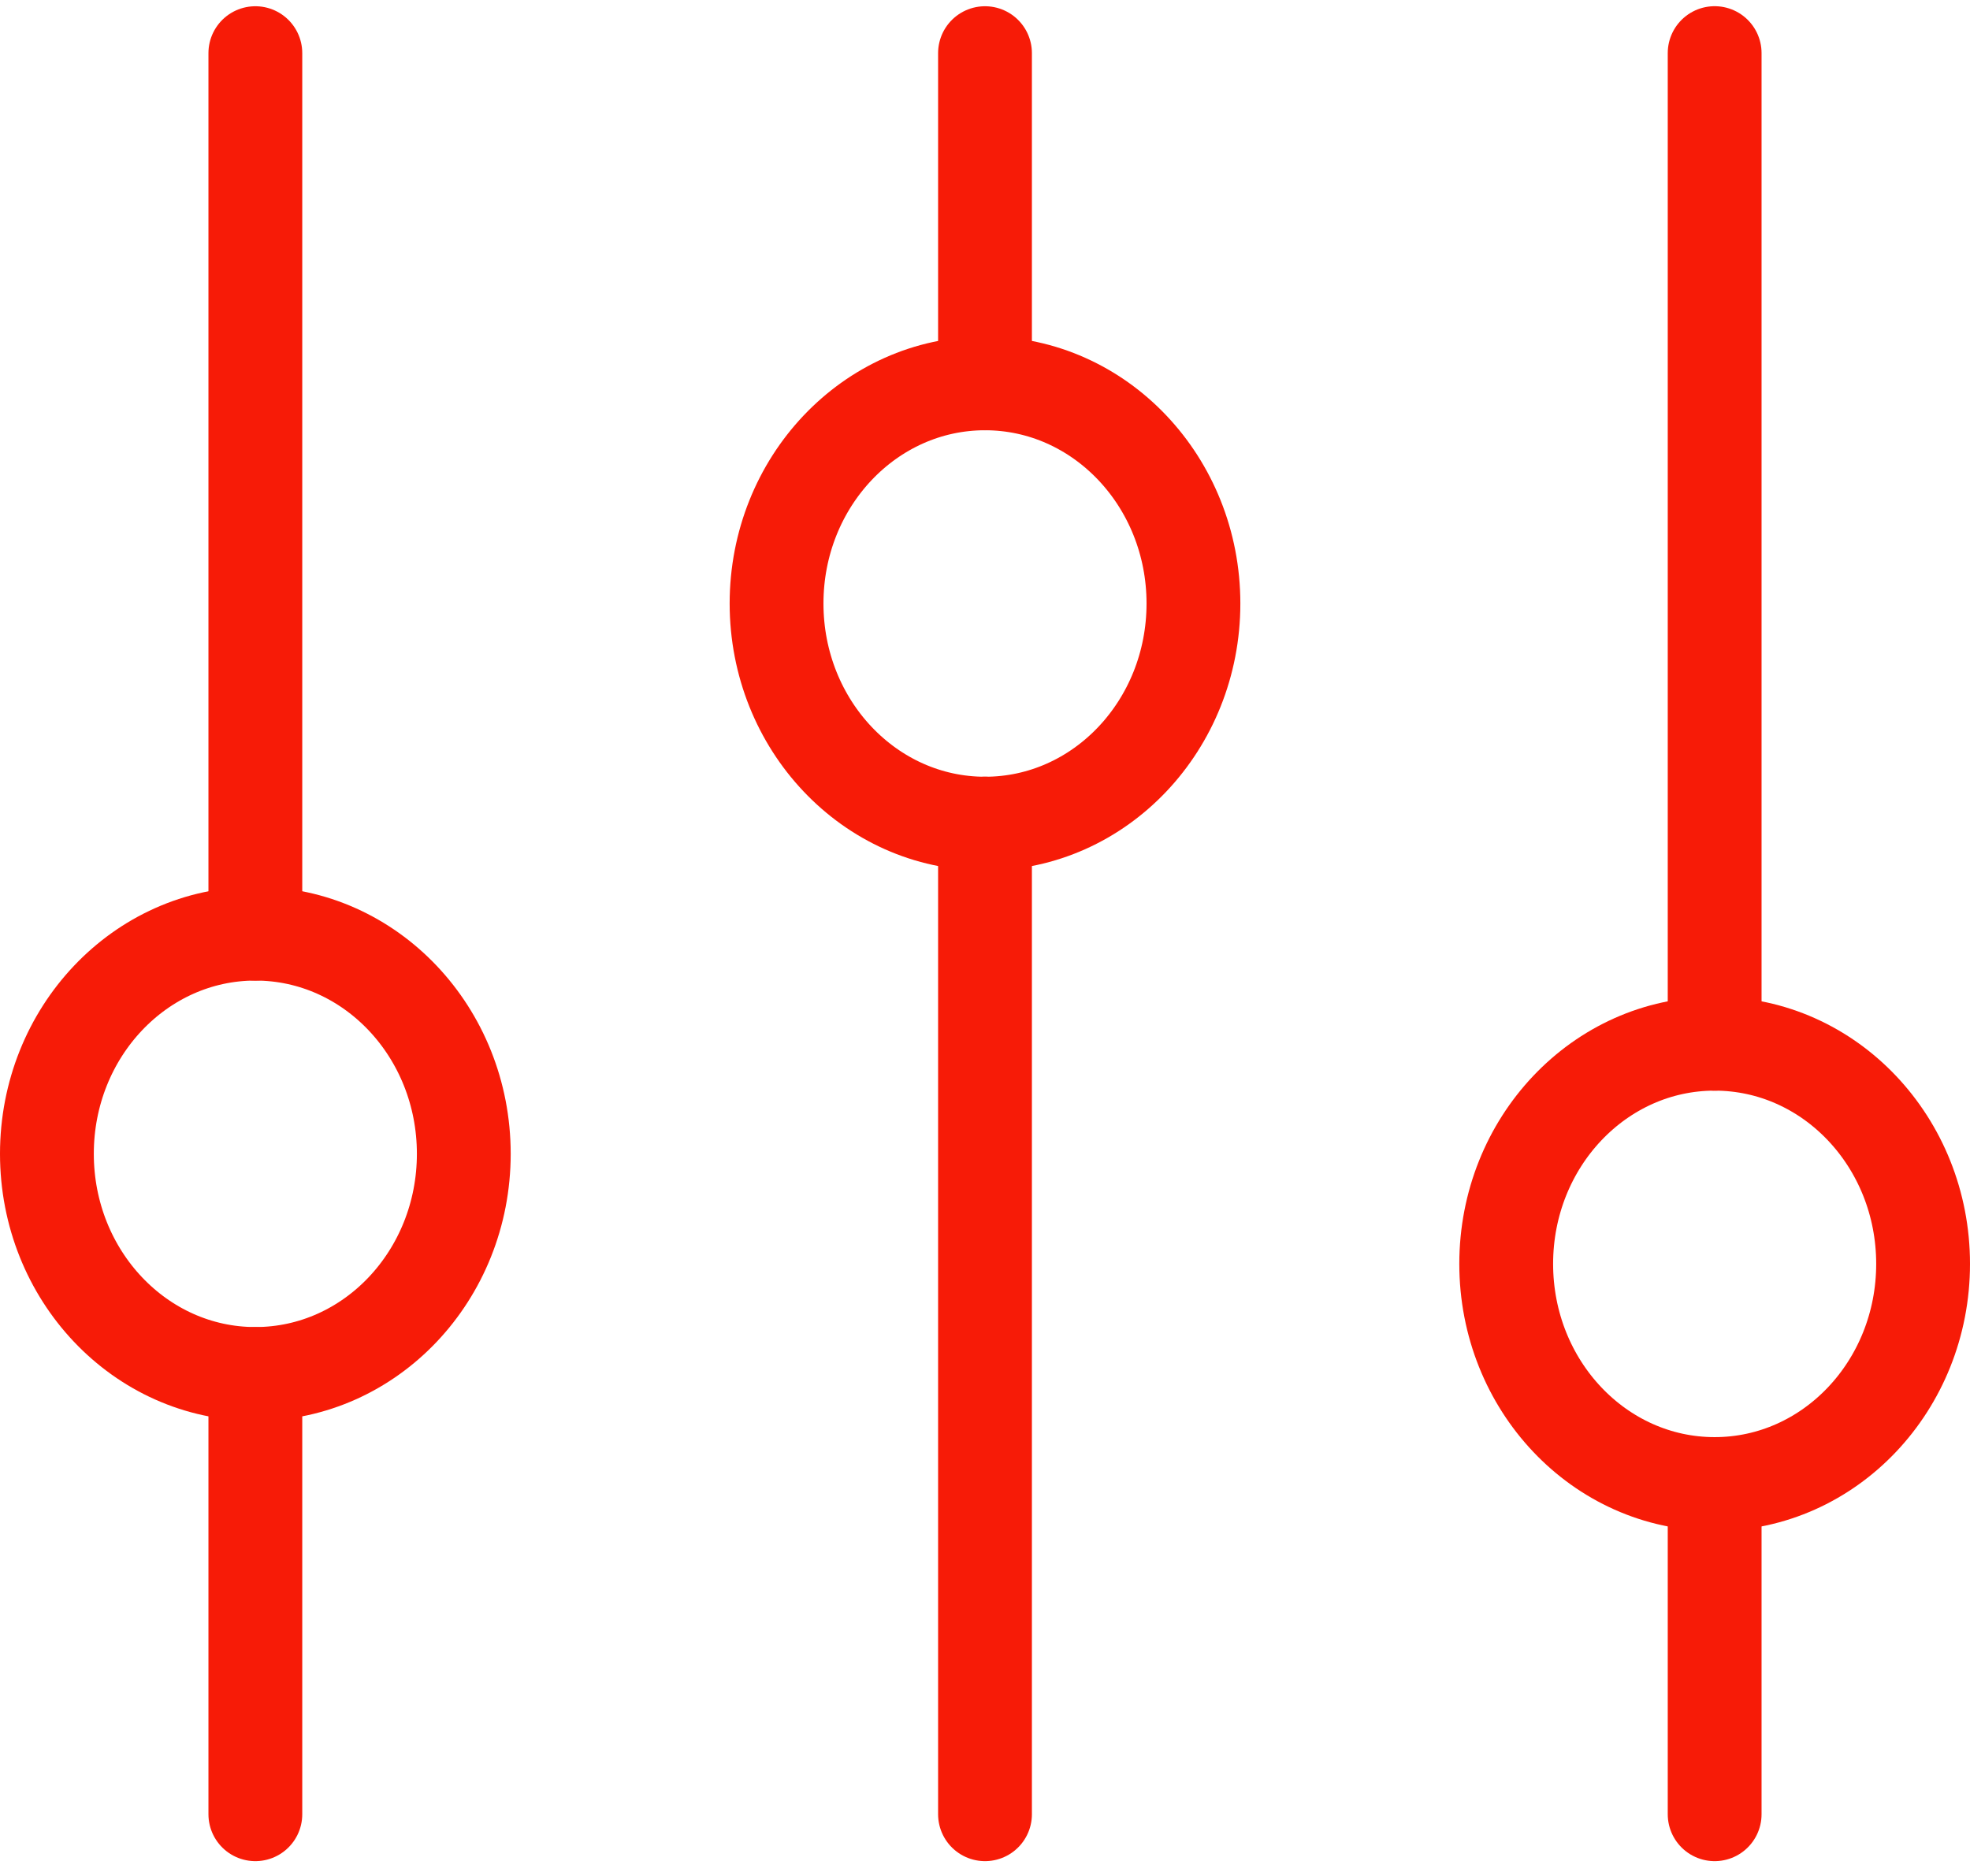 <svg width="42" height="40" viewBox="0 0 42 40" fill="none" xmlns="http://www.w3.org/2000/svg">
<g id="Group 1017">
<path id="Vector 7" d="M5.444 19.908L5.444 1.133" stroke="#F71B07" stroke-width="2" stroke-linecap="round"/>
<path id="Vector 9" d="M36.556 38.684L36.556 31.643" stroke="#F71B07" stroke-width="2" stroke-linecap="round"/>
<path id="Vector 8" d="M5.444 38.684L5.444 29.296" stroke="#F71B07" stroke-width="2" stroke-linecap="round"/>
<path id="Vector 10" d="M36.556 22.255L36.556 1.132" stroke="#F71B07" stroke-width="2" stroke-linecap="round"/>
<path id="Vector 11" d="M21 8.174L21 1.133" stroke="#F71B07" stroke-width="2" stroke-linecap="round"/>
<path id="Vector 12" d="M21 38.684L21 17.561" stroke="#F71B07" stroke-width="2" stroke-linecap="round"/>
<ellipse id="Ellipse 36" cx="5.444" cy="24.602" rx="4.444" ry="4.694" stroke="#F71B07" stroke-width="2" stroke-linecap="round"/>
<ellipse id="Ellipse 37" cx="21" cy="12.868" rx="4.444" ry="4.694" stroke="#F71B07" stroke-width="2" stroke-linecap="round"/>
<ellipse id="Ellipse 38" cx="36.556" cy="26.949" rx="4.444" ry="4.694" stroke="#F71B07" stroke-width="2" stroke-linecap="round"/>
</g>
</svg>
